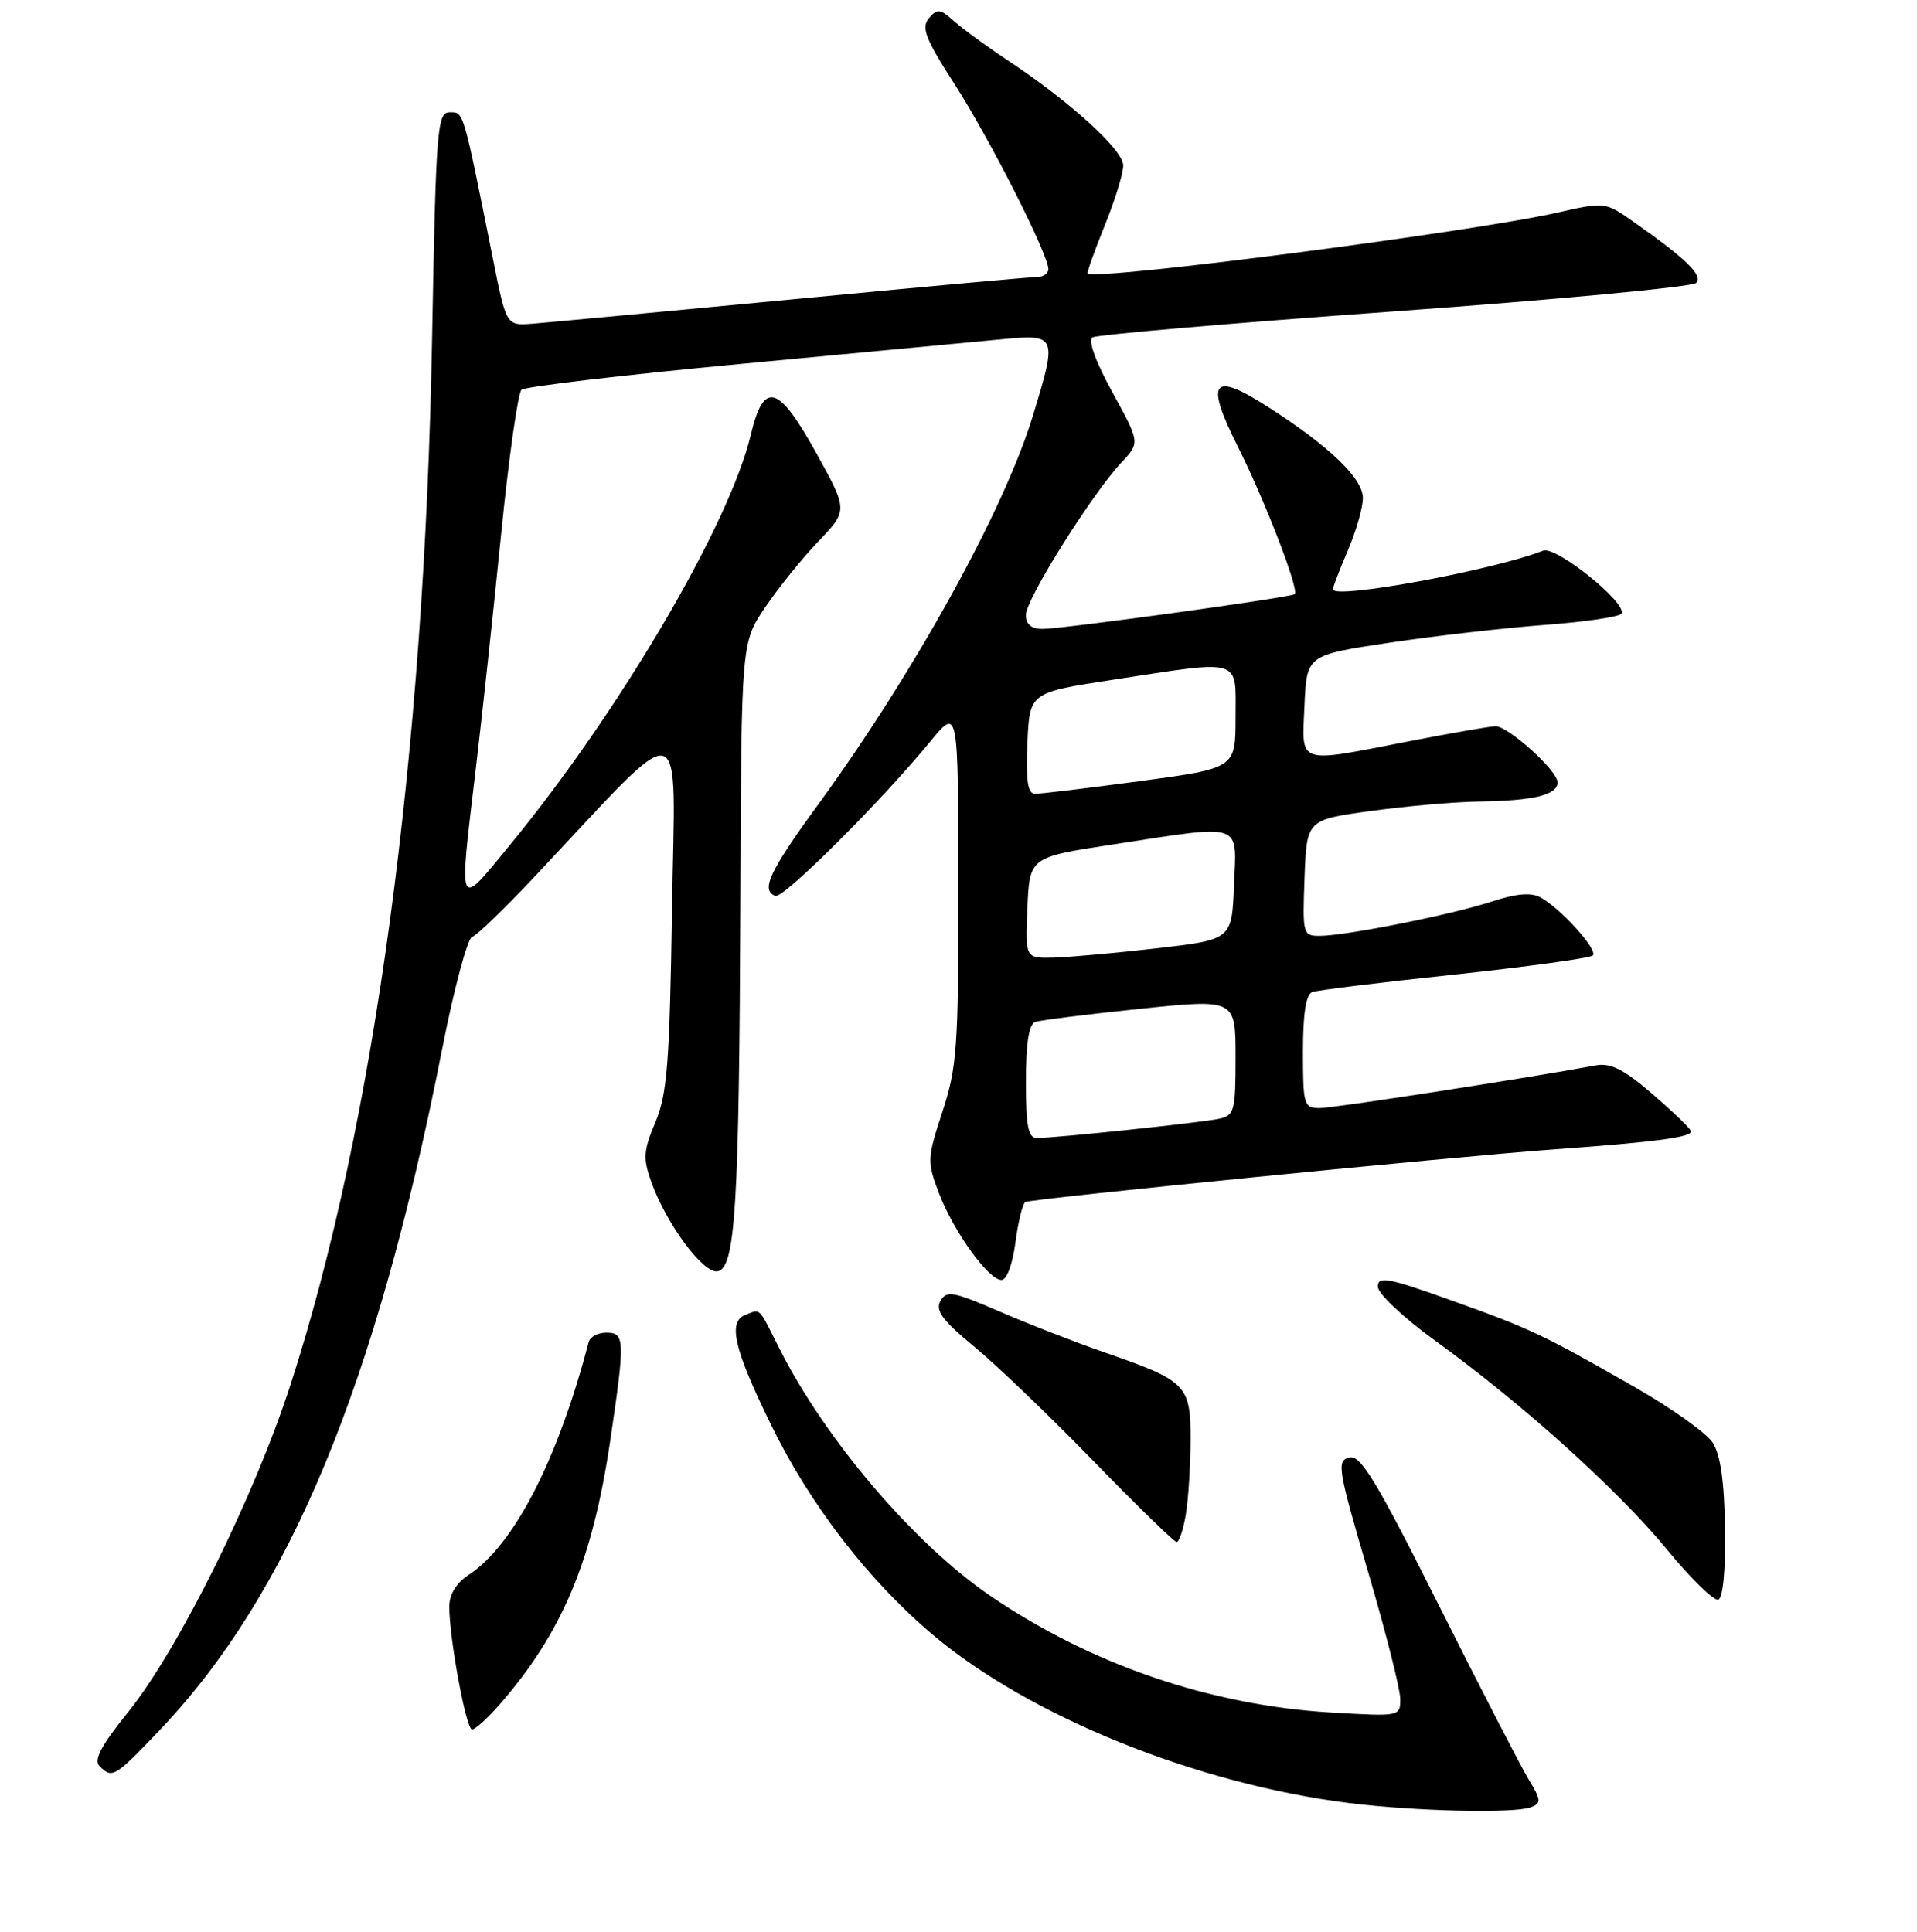 <?xml version="1.0" encoding="UTF-8" standalone="no"?>
<!DOCTYPE svg PUBLIC "-//W3C//DTD SVG 1.1//EN" "http://www.w3.org/Graphics/SVG/1.1/DTD/svg11.dtd" >
<svg xmlns="http://www.w3.org/2000/svg" xmlns:xlink="http://www.w3.org/1999/xlink" version="1.1" viewBox="0 0 256 258">
 <g >
 <path fill="currentColor"
d=" M 204.43 241.39 C 205.86 240.84 205.83 240.45 204.12 237.64 C 203.08 235.91 197.67 225.43 192.11 214.34 C 183.75 197.67 181.68 194.27 180.17 194.66 C 178.48 195.11 178.67 196.23 182.66 209.82 C 185.03 217.89 186.98 225.57 186.99 226.89 C 187.00 229.27 186.99 229.27 177.75 228.73 C 161.63 227.77 145.71 222.33 132.31 213.19 C 122.06 206.21 110.20 192.29 104.02 180.00 C 101.22 174.44 101.61 174.83 99.55 175.62 C 97.16 176.54 98.00 180.15 102.98 190.33 C 108.20 201.01 115.97 211.09 124.57 218.35 C 137.53 229.28 159.75 238.26 180.20 240.83 C 188.98 241.93 202.22 242.23 204.43 241.39 Z  M 21.26 231.16 C 38.61 212.97 50.20 185.07 59.03 140.20 C 60.61 132.13 62.42 125.36 63.04 125.15 C 63.66 124.95 67.39 121.35 71.33 117.16 C 92.12 95.06 90.15 94.60 89.74 121.50 C 89.42 142.01 89.10 146.13 87.53 149.87 C 85.92 153.69 85.85 154.70 86.98 157.87 C 89.01 163.53 93.93 170.16 95.84 169.80 C 98.21 169.35 98.71 161.04 98.87 120.18 C 99.00 85.86 99.00 85.86 102.14 81.18 C 103.87 78.61 107.07 74.63 109.26 72.34 C 113.24 68.18 113.24 68.18 109.05 60.59 C 103.94 51.34 102.00 50.78 100.27 58.06 C 97.43 70.02 82.73 95.06 68.07 112.89 C 61.04 121.45 61.25 121.94 63.56 102.50 C 64.41 95.35 65.93 81.25 66.94 71.16 C 67.95 61.07 69.17 52.48 69.64 52.06 C 70.11 51.64 83.32 50.08 99.00 48.60 C 114.68 47.12 130.31 45.65 133.75 45.32 C 141.16 44.61 141.23 44.78 137.90 55.64 C 134.06 68.20 122.04 89.93 109.25 107.47 C 102.73 116.40 101.55 118.94 103.55 119.66 C 104.63 120.05 117.64 107.07 124.27 99.00 C 127.96 94.50 127.96 94.50 127.98 118.23 C 128.00 139.80 127.81 142.55 125.86 148.47 C 123.81 154.73 123.79 155.16 125.40 159.39 C 127.36 164.50 131.96 170.91 133.72 170.96 C 134.43 170.98 135.21 168.92 135.60 165.98 C 135.96 163.22 136.56 160.77 136.92 160.55 C 137.62 160.12 194.19 154.48 207.50 153.52 C 221.22 152.53 226.12 151.87 225.81 151.06 C 225.64 150.63 223.29 148.38 220.59 146.05 C 216.81 142.80 215.07 141.93 213.09 142.30 C 203.76 144.03 178.11 148.00 176.25 148.00 C 174.12 148.00 174.00 147.61 174.00 140.47 C 174.00 135.35 174.40 132.80 175.25 132.50 C 175.94 132.25 184.50 131.20 194.29 130.16 C 204.07 129.11 212.36 127.97 212.71 127.62 C 213.44 126.89 208.42 121.33 205.70 119.85 C 204.45 119.17 202.46 119.35 199.20 120.42 C 193.88 122.17 179.67 125.00 176.21 125.00 C 173.99 125.00 173.93 124.75 174.21 117.25 C 174.50 109.50 174.50 109.50 183.00 108.33 C 187.68 107.68 194.20 107.11 197.50 107.06 C 204.83 106.95 208.00 106.18 208.00 104.49 C 208.00 102.94 201.42 97.00 199.72 97.00 C 199.05 97.00 193.87 97.90 188.21 99.00 C 173.01 101.96 173.85 102.24 174.20 94.25 C 174.50 87.50 174.50 87.50 185.50 85.85 C 191.55 84.94 200.90 83.87 206.27 83.47 C 211.65 83.07 216.26 82.39 216.53 81.96 C 217.37 80.59 207.78 72.87 206.07 73.55 C 199.50 76.15 178.00 80.11 178.00 78.71 C 178.00 78.41 178.90 76.07 180.00 73.50 C 181.10 70.93 182.00 67.79 182.00 66.52 C 182.00 63.89 177.48 59.56 169.22 54.28 C 161.87 49.58 160.91 50.89 165.29 59.63 C 168.97 66.96 173.54 78.84 172.89 79.36 C 172.33 79.81 141.95 84.00 139.25 84.00 C 137.72 84.00 137.00 83.40 137.00 82.13 C 137.00 80.04 145.80 66.00 149.73 61.81 C 152.25 59.13 152.25 59.13 148.56 52.41 C 146.29 48.28 145.27 45.45 145.91 45.06 C 146.47 44.71 164.62 43.14 186.22 41.59 C 207.82 40.03 225.95 38.32 226.50 37.80 C 227.52 36.83 225.16 34.54 217.91 29.46 C 214.37 26.98 214.25 26.97 207.91 28.41 C 196.52 30.99 146.43 37.49 145.25 36.54 C 145.12 36.43 146.13 33.57 147.50 30.19 C 148.88 26.81 150.00 23.17 150.00 22.10 C 150.00 20.03 142.90 13.57 134.50 8.01 C 131.75 6.19 128.56 3.85 127.40 2.82 C 125.54 1.15 125.16 1.11 124.04 2.45 C 123.00 3.70 123.58 5.19 127.47 11.23 C 132.18 18.56 140.00 33.98 140.00 35.94 C 140.00 36.52 139.32 37.00 138.49 37.00 C 137.66 37.00 122.92 38.34 105.74 39.99 C 88.56 41.63 72.95 43.09 71.06 43.24 C 67.61 43.50 67.61 43.50 65.81 34.50 C 61.79 14.44 61.95 15.00 60.06 15.00 C 58.38 15.00 58.22 17.00 57.70 45.25 C 56.68 100.97 49.99 150.37 38.79 184.97 C 33.93 199.98 23.83 220.33 17.10 228.69 C 13.50 233.15 12.48 235.08 13.29 235.89 C 14.99 237.59 15.31 237.40 21.26 231.16 Z  M 66.65 227.74 C 75.05 218.14 79.09 208.55 81.47 192.56 C 83.49 178.94 83.46 178.00 80.97 178.00 C 79.85 178.00 78.79 178.56 78.61 179.25 C 74.46 195.09 68.62 206.40 62.55 210.37 C 60.93 211.44 60.00 212.97 60.00 214.58 C 60.00 218.87 62.25 231.00 63.04 231.00 C 63.46 231.00 65.08 229.53 66.65 227.74 Z  M 230.36 204.15 C 230.27 197.84 229.75 194.27 228.71 192.67 C 227.87 191.40 223.21 188.08 218.34 185.29 C 206.01 178.23 204.38 177.46 193.57 173.60 C 185.31 170.65 184.00 170.41 184.00 171.85 C 184.00 172.79 187.40 175.99 191.75 179.14 C 203.34 187.53 216.07 199.01 222.61 206.96 C 225.80 210.85 228.89 213.86 229.46 213.66 C 230.09 213.44 230.45 209.71 230.36 204.15 Z  M 158.36 202.25 C 158.70 200.19 158.98 195.70 158.99 192.27 C 159.00 184.97 158.45 184.42 147.43 180.61 C 143.62 179.29 137.35 176.85 133.50 175.18 C 127.25 172.48 126.40 172.33 125.59 173.77 C 124.88 175.04 125.85 176.36 130.09 179.86 C 133.07 182.31 140.22 189.18 146.00 195.12 C 151.78 201.06 156.78 205.94 157.12 205.96 C 157.46 205.98 158.02 204.31 158.36 202.25 Z  M 137.00 144.47 C 137.00 139.34 137.40 136.80 138.25 136.50 C 138.94 136.26 145.24 135.47 152.25 134.74 C 165.00 133.42 165.00 133.42 165.00 141.19 C 165.00 148.44 164.85 148.99 162.75 149.44 C 160.36 149.95 140.92 152.00 138.46 152.00 C 137.31 152.00 137.00 150.41 137.00 144.47 Z  M 137.20 121.25 C 137.50 114.50 137.50 114.50 148.50 112.81 C 166.28 110.09 165.14 109.71 164.79 118.25 C 164.50 125.50 164.50 125.50 154.50 126.66 C 149.00 127.29 142.79 127.85 140.70 127.91 C 136.91 128.00 136.91 128.00 137.20 121.25 Z  M 137.20 99.25 C 137.50 92.50 137.50 92.50 148.50 90.81 C 166.12 88.12 165.00 87.78 165.00 95.81 C 165.00 102.61 165.00 102.61 152.25 104.33 C 145.24 105.27 138.92 106.04 138.20 106.02 C 137.24 106.01 136.99 104.25 137.20 99.25 Z "/>
</g>
</svg>